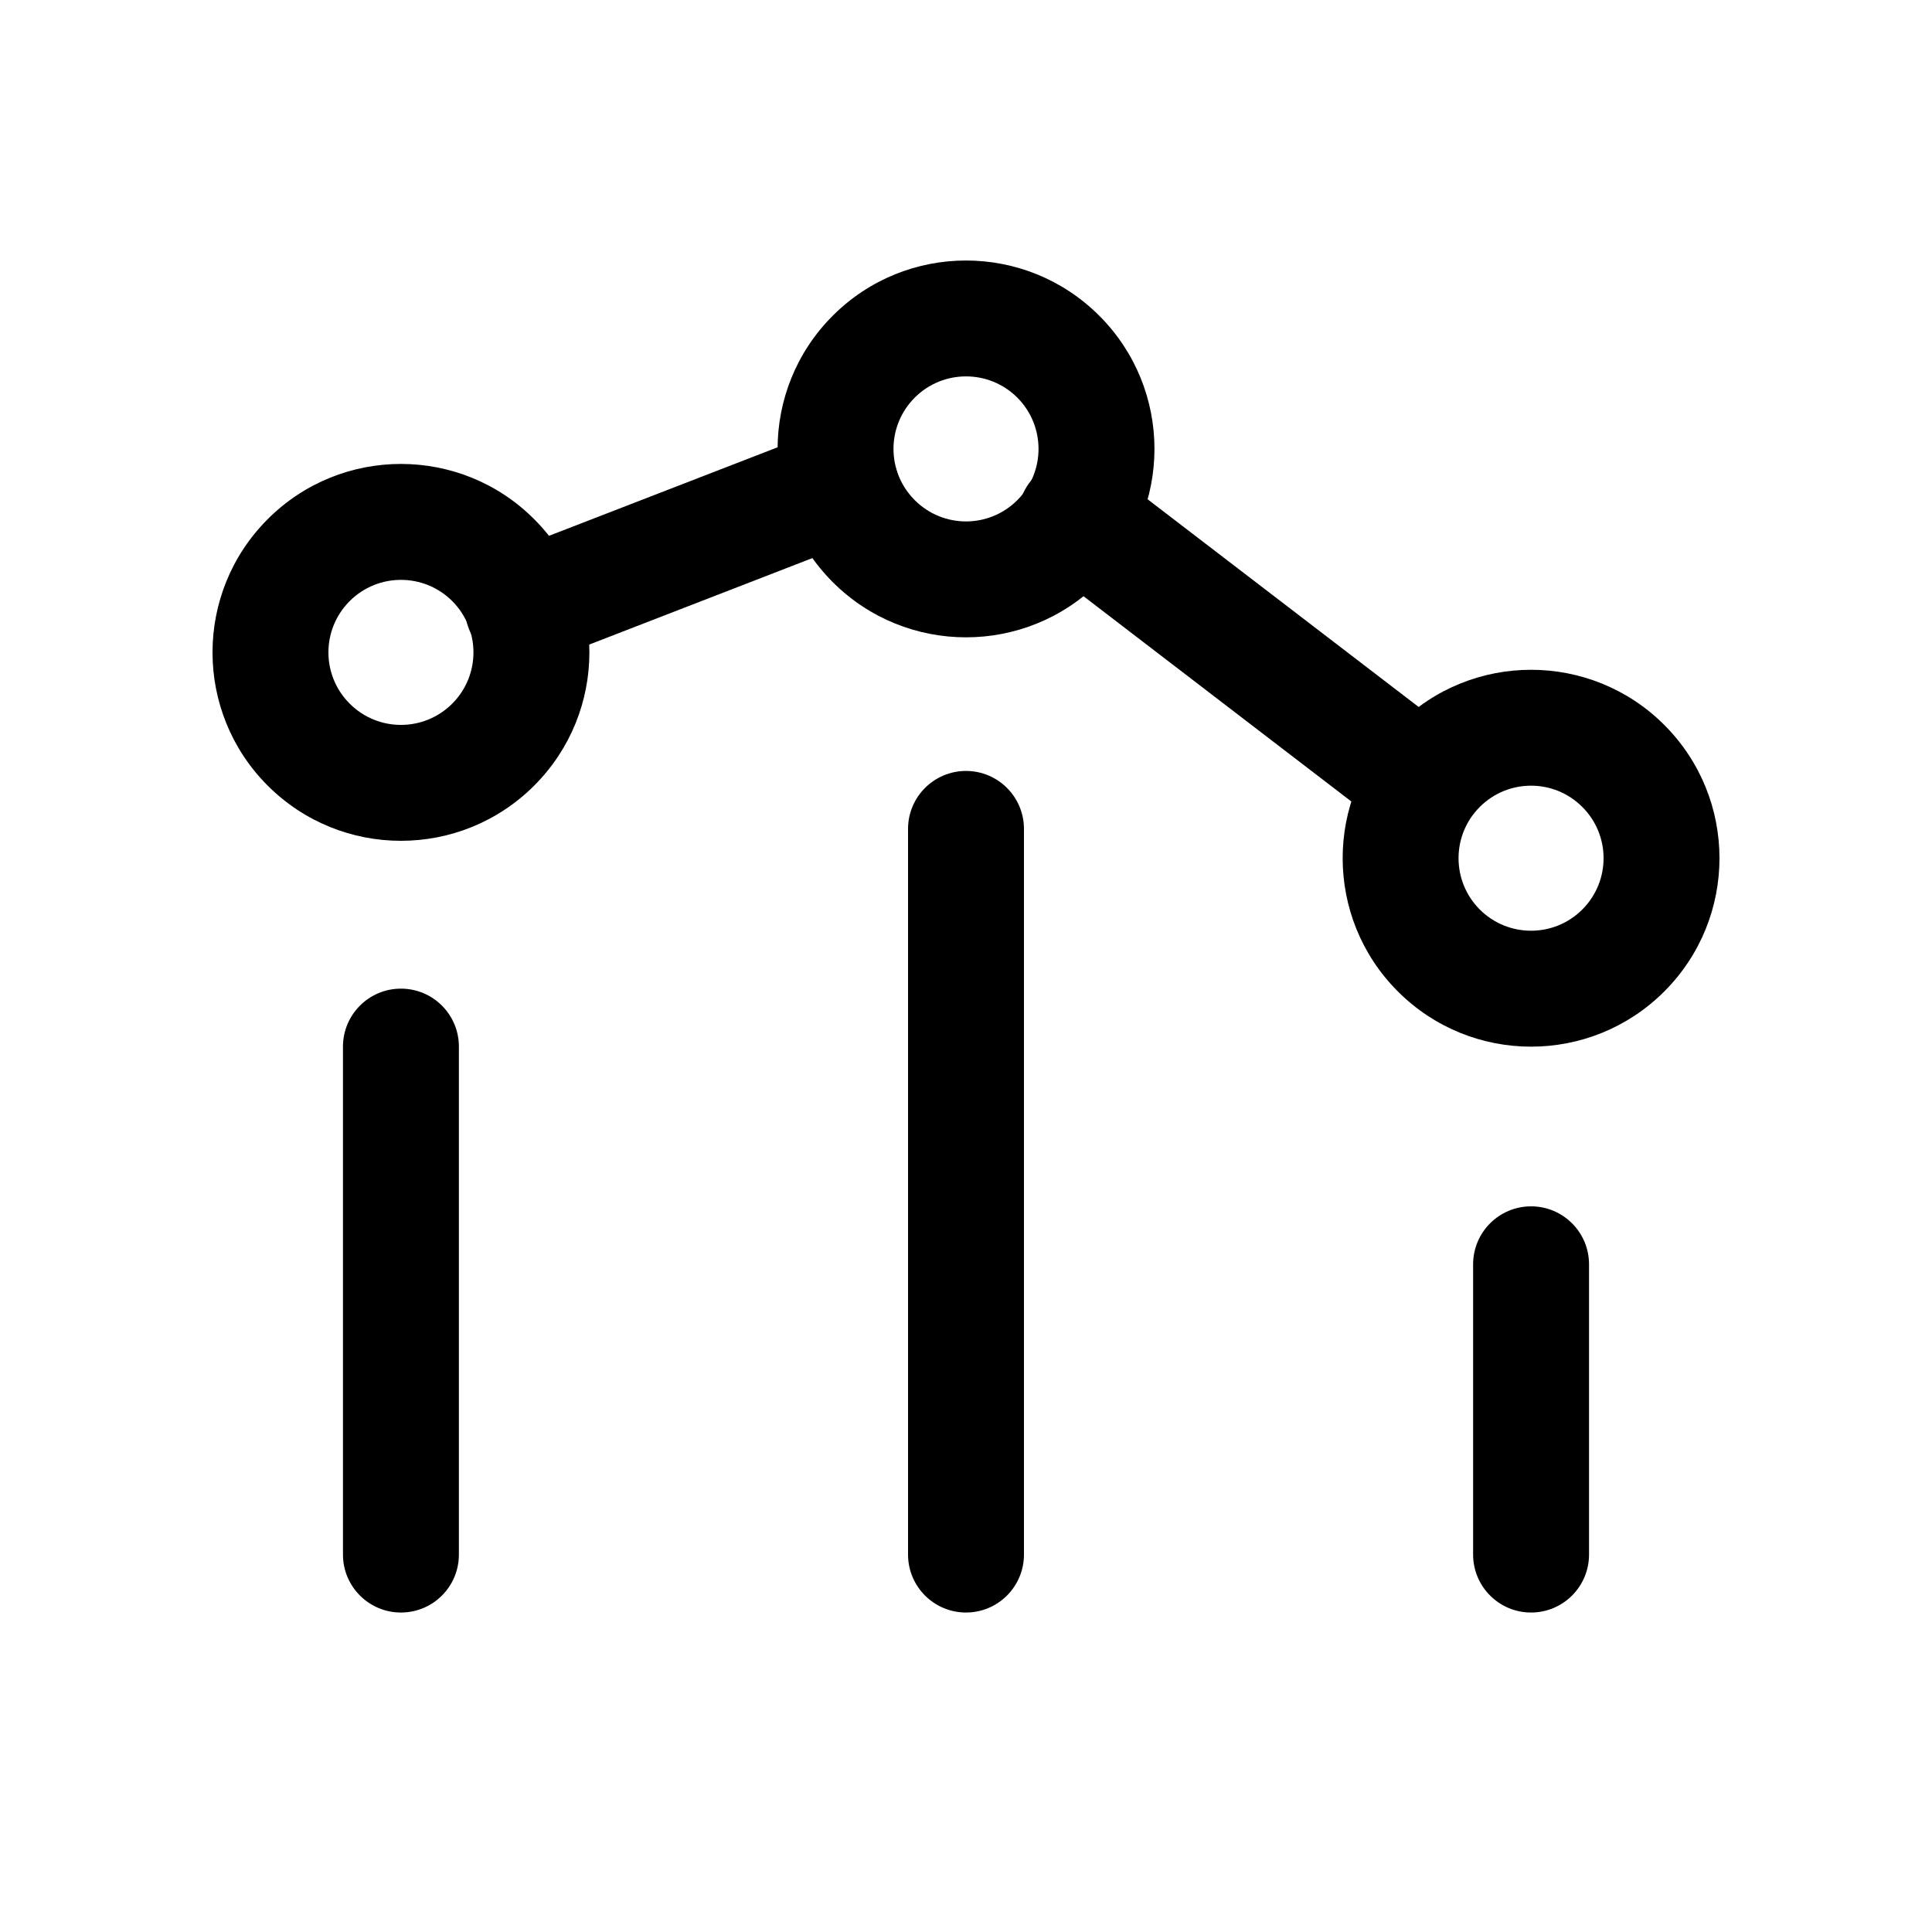 <svg width="25" height="25" viewBox="0 0 25 25" fill="none" xmlns="http://www.w3.org/2000/svg">
<path fill-rule="evenodd" clip-rule="evenodd" d="M12.5 9.976C12.914 9.976 13.25 10.312 13.25 10.726V20.116C13.25 20.53 12.914 20.866 12.5 20.866C12.086 20.866 11.75 20.53 11.75 20.116V10.726C11.75 10.312 12.086 9.976 12.5 9.976ZM5.188 12.793C5.603 12.793 5.938 13.129 5.938 13.543V20.116C5.938 20.53 5.603 20.866 5.188 20.866C4.774 20.866 4.438 20.53 4.438 20.116V13.543C4.438 13.129 4.774 12.793 5.188 12.793ZM19.812 15.61C20.226 15.61 20.562 15.946 20.562 16.36V20.116C20.562 20.53 20.226 20.866 19.812 20.866C19.398 20.866 19.062 20.53 19.062 20.116V16.36C19.062 15.946 19.398 15.61 19.812 15.61Z" fill="black"/>
<path fill-rule="evenodd" clip-rule="evenodd" d="M11.574 6.006C11.724 6.392 11.532 6.827 11.146 6.976L7.038 8.568C6.652 8.717 6.217 8.526 6.068 8.139C5.918 7.753 6.11 7.319 6.496 7.169L10.604 5.578C10.99 5.428 11.424 5.62 11.574 6.006Z" fill="black"/>
<path fill-rule="evenodd" clip-rule="evenodd" d="M13.327 6.238C13.579 5.909 14.05 5.847 14.378 6.099L18.87 9.541C19.199 9.793 19.261 10.264 19.009 10.592C18.757 10.921 18.286 10.984 17.957 10.732L13.466 7.29C13.137 7.038 13.075 6.567 13.327 6.238Z" fill="black"/>
<path fill-rule="evenodd" clip-rule="evenodd" d="M10.776 4.085C11.728 3.133 13.272 3.133 14.224 4.085C15.177 5.037 15.177 6.581 14.224 7.533C13.272 8.485 11.728 8.485 10.776 7.533C9.824 6.581 9.824 5.037 10.776 4.085ZM13.164 5.145C12.797 4.779 12.203 4.779 11.837 5.145C11.47 5.512 11.47 6.106 11.837 6.472C12.203 6.839 12.797 6.839 13.164 6.472C13.53 6.106 13.53 5.512 13.164 5.145Z" fill="black"/>
<path fill-rule="evenodd" clip-rule="evenodd" d="M18.088 9.381C19.04 8.429 20.584 8.429 21.536 9.381C22.488 10.333 22.488 11.877 21.536 12.829C20.584 13.782 19.04 13.782 18.088 12.829C17.136 11.877 17.136 10.333 18.088 9.381ZM20.475 10.442C20.109 10.075 19.515 10.075 19.148 10.442C18.782 10.808 18.782 11.402 19.148 11.769C19.515 12.135 20.109 12.135 20.475 11.769C20.842 11.402 20.842 10.808 20.475 10.442Z" fill="black"/>
<path fill-rule="evenodd" clip-rule="evenodd" d="M3.464 6.718C4.416 5.765 5.96 5.765 6.912 6.718C7.865 7.67 7.865 9.214 6.912 10.166C5.96 11.118 4.416 11.118 3.464 10.166C2.512 9.214 2.512 7.67 3.464 6.718ZM5.852 7.778C5.485 7.412 4.891 7.412 4.525 7.778C4.158 8.145 4.158 8.739 4.525 9.105C4.891 9.472 5.485 9.472 5.852 9.105C6.218 8.739 6.218 8.145 5.852 7.778Z" fill="black"/>
</svg>
